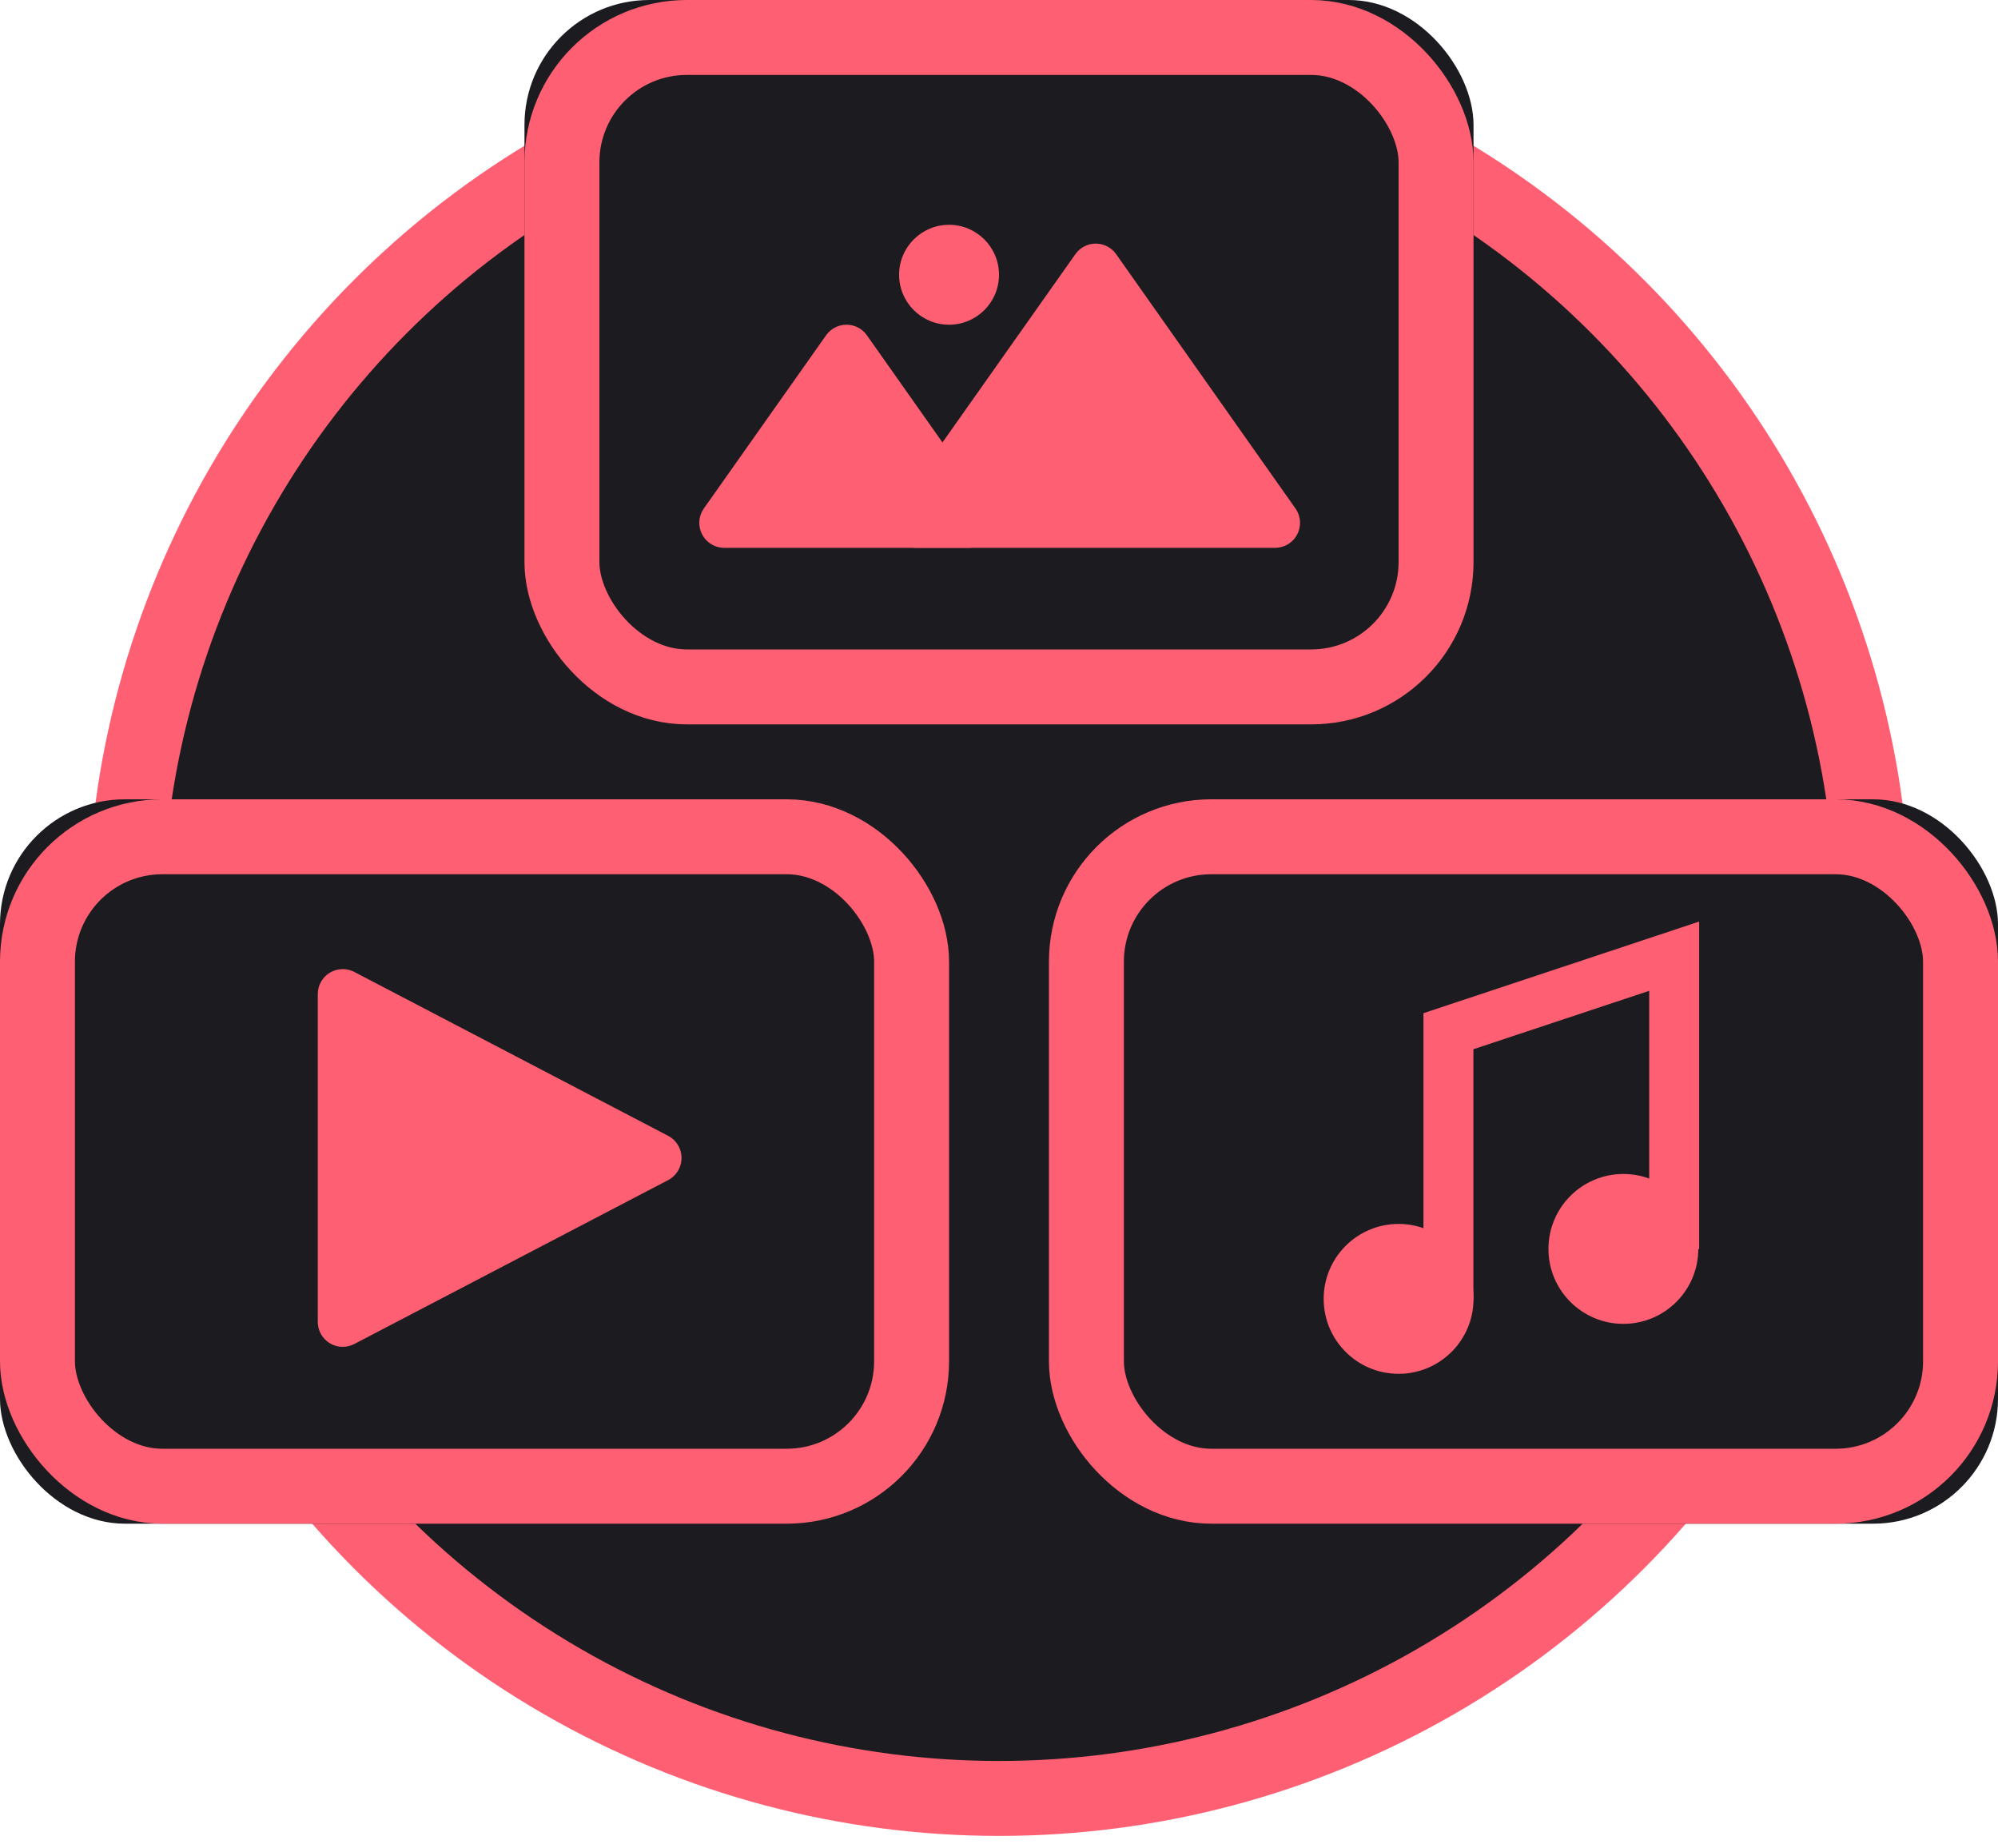 <?xml version="1.0" encoding="UTF-8"?>
<svg width="80px" height="74px" viewBox="0 0 80 74" version="1.1" xmlns="http://www.w3.org/2000/svg" xmlns:xlink="http://www.w3.org/1999/xlink">
    <!-- Generator: Sketch 47.1 (45422) - http://www.bohemiancoding.com/sketch -->
    <title>rich_media_icon copy</title>
    <desc>Created with Sketch.</desc>
    <defs>
        <rect id="path-1" x="0" y="0" width="38" height="29" rx="5"></rect>
        <rect id="path-2" x="0" y="0" width="38" height="29" rx="5"></rect>
        <rect id="path-3" x="0" y="0" width="38" height="29" rx="5"></rect>
    </defs>
    <g id="Page-1" stroke="none" stroke-width="1" fill="none" fill-rule="evenodd">
        <g id="Artboard-3" transform="translate(-312, -646)">
            <g id="rich_media_icon-copy" transform="translate(312, 646)">
                <circle id="Oval-8-Copy-2" stroke="#FF5F73" stroke-width="3" fill="#1C1C20" cx="40" cy="37" r="35"></circle>
                <g id="Group-Copy">
                    <g id="Group-Copy-8" transform="translate(0, 32)">
                        <g id="Group-5">
                            <g id="Rectangle-2">
                                <use fill="#1C1C20" fill-rule="evenodd" xlink:href="#path-1"></use>
                                <rect stroke="#FF5F73" stroke-width="3" x="1.5" y="1.5" width="35" height="26" rx="5"></rect>
                            </g>
                            <path d="M12.724,7.798 L12.724,20.92 L12.724,20.92 C12.724,21.472 13.172,21.92 13.724,21.92 C13.886,21.92 14.044,21.881 14.187,21.806 L26.752,15.245 L26.752,15.245 C27.241,14.989 27.431,14.385 27.175,13.896 C27.081,13.715 26.933,13.567 26.752,13.472 L14.187,6.912 L14.187,6.912 C13.698,6.656 13.094,6.846 12.838,7.335 C12.763,7.478 12.724,7.637 12.724,7.798 Z" id="Path-2" fill="#FF5F73"></path>
                        </g>
                    </g>
                    <g id="Group-Copy-9" transform="translate(42, 32)">
                        <g id="Group-5">
                            <g id="Rectangle-2">
                                <use fill="#1C1C20" fill-rule="evenodd" xlink:href="#path-2"></use>
                                <rect stroke="#FF5F73" stroke-width="3" x="1.5" y="1.5" width="35" height="26" rx="5"></rect>
                            </g>
                            <circle id="Oval" fill="#FF5F73" cx="14" cy="20" r="3"></circle>
                            <circle id="Oval-Copy" fill="#FF5F73" cx="23" cy="18" r="3"></circle>
                            <polyline id="Path-4" stroke="#FF5F73" stroke-width="2" points="15.995 20.055 15.995 9.284 25.034 6.281 25.034 18.008"></polyline>
                        </g>
                    </g>
                    <g id="Group-Copy-10" transform="translate(21, 0)">
                        <g id="Group-5">
                            <g id="Rectangle-2">
                                <use fill="#1C1C20" fill-rule="evenodd" xlink:href="#path-3"></use>
                                <rect stroke="#FF5F73" stroke-width="3" x="1.5" y="1.5" width="35" height="26" rx="5"></rect>
                            </g>
                            <path d="M12.077,13.423 L7.183,20.356 L7.183,20.356 C6.865,20.807 6.972,21.431 7.423,21.749 C7.592,21.868 7.794,21.932 8,21.932 L17.784,21.932 L17.784,21.932 C18.336,21.932 18.784,21.485 18.784,20.932 C18.784,20.726 18.72,20.525 18.601,20.356 L13.711,13.424 L13.711,13.424 C13.393,12.972 12.769,12.865 12.318,13.183 C12.225,13.249 12.143,13.33 12.077,13.423 Z" id="Path-2" fill="#FF5F73"></path>
                            <circle id="Oval" fill="#FF5F73" cx="17" cy="11" r="2"></circle>
                            <path d="M22.057,10.177 L14.871,20.356 L14.871,20.356 C14.552,20.807 14.66,21.431 15.111,21.749 C15.28,21.868 15.481,21.932 15.688,21.932 L30.053,21.932 L30.053,21.932 C30.606,21.932 31.053,21.485 31.053,20.932 C31.053,20.726 30.989,20.525 30.87,20.356 L23.691,10.177 L23.691,10.177 C23.373,9.726 22.749,9.618 22.298,9.936 C22.204,10.002 22.123,10.083 22.057,10.177 Z" id="Path-2-Copy" fill="#FF5F73"></path>
                        </g>
                    </g>
                </g>
            </g>
        </g>
    </g>
</svg>